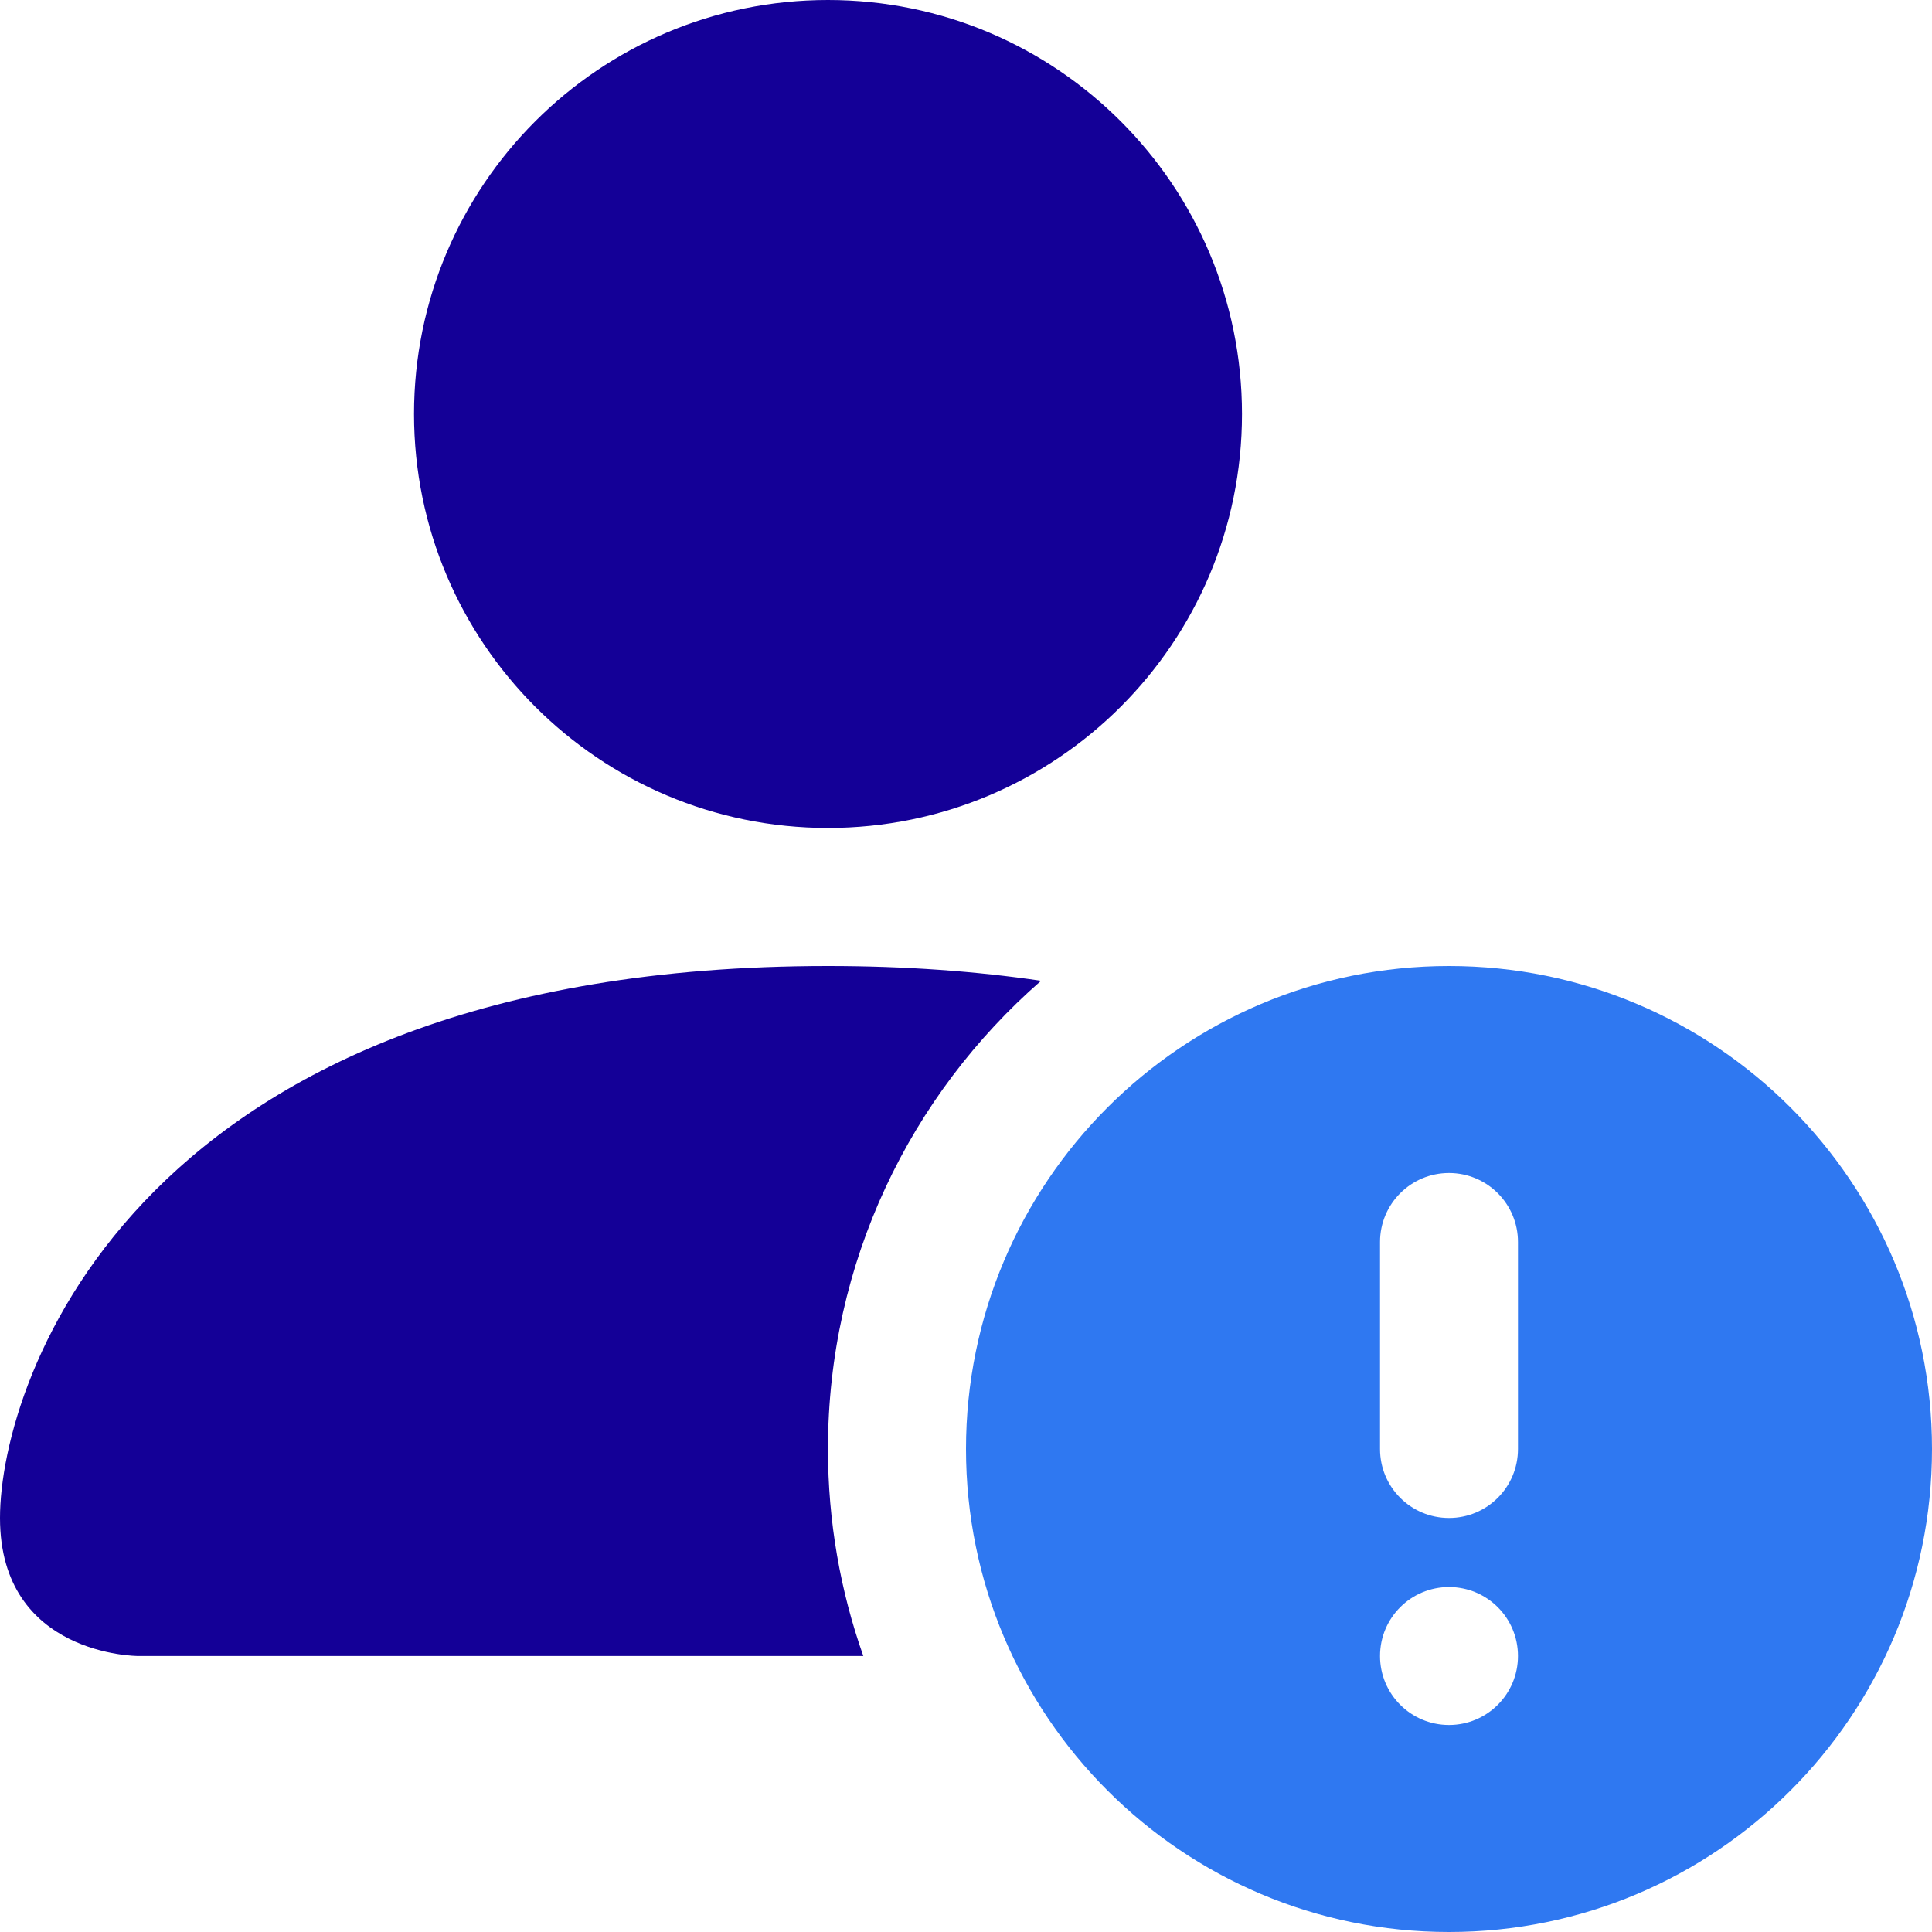 <svg xmlns="http://www.w3.org/2000/svg" width="20" height="20" viewBox="0 0 20 20" fill="none">
    <path
        d="M12.857 4.286C12.857 6.653 10.938 8.571 8.571 8.571C6.204 8.571 4.286 6.653 4.286 4.286C4.286 1.919 6.204 0 8.571 0C10.938 0 12.857 1.919 12.857 4.286Z"
        fill="#140097" />
    <path
        d="M0 15.714C0 17.143 1.429 17.143 1.429 17.143H8.937C8.7 16.473 8.571 15.751 8.571 15C8.571 13.066 9.425 11.332 10.777 10.153C10.11 10.055 9.377 10 8.571 10C1.429 10 0 14.286 0 15.714Z"
        fill="#140097" />
    <path
        d="M20 15C20 17.761 17.761 20 15 20C12.239 20 10 17.761 10 15C10 12.239 12.239 10 15 10C17.761 10 20 12.239 20 15ZM15 12.143C14.605 12.143 14.286 12.463 14.286 12.857V15C14.286 15.395 14.605 15.714 15 15.714C15.395 15.714 15.714 15.395 15.714 15V12.857C15.714 12.463 15.395 12.143 15 12.143ZM15 17.857C15.395 17.857 15.714 17.537 15.714 17.143C15.714 16.748 15.395 16.429 15 16.429C14.605 16.429 14.286 16.748 14.286 17.143C14.286 17.537 14.605 17.857 15 17.857Z"
        fill="#2F78F1" />
</svg>